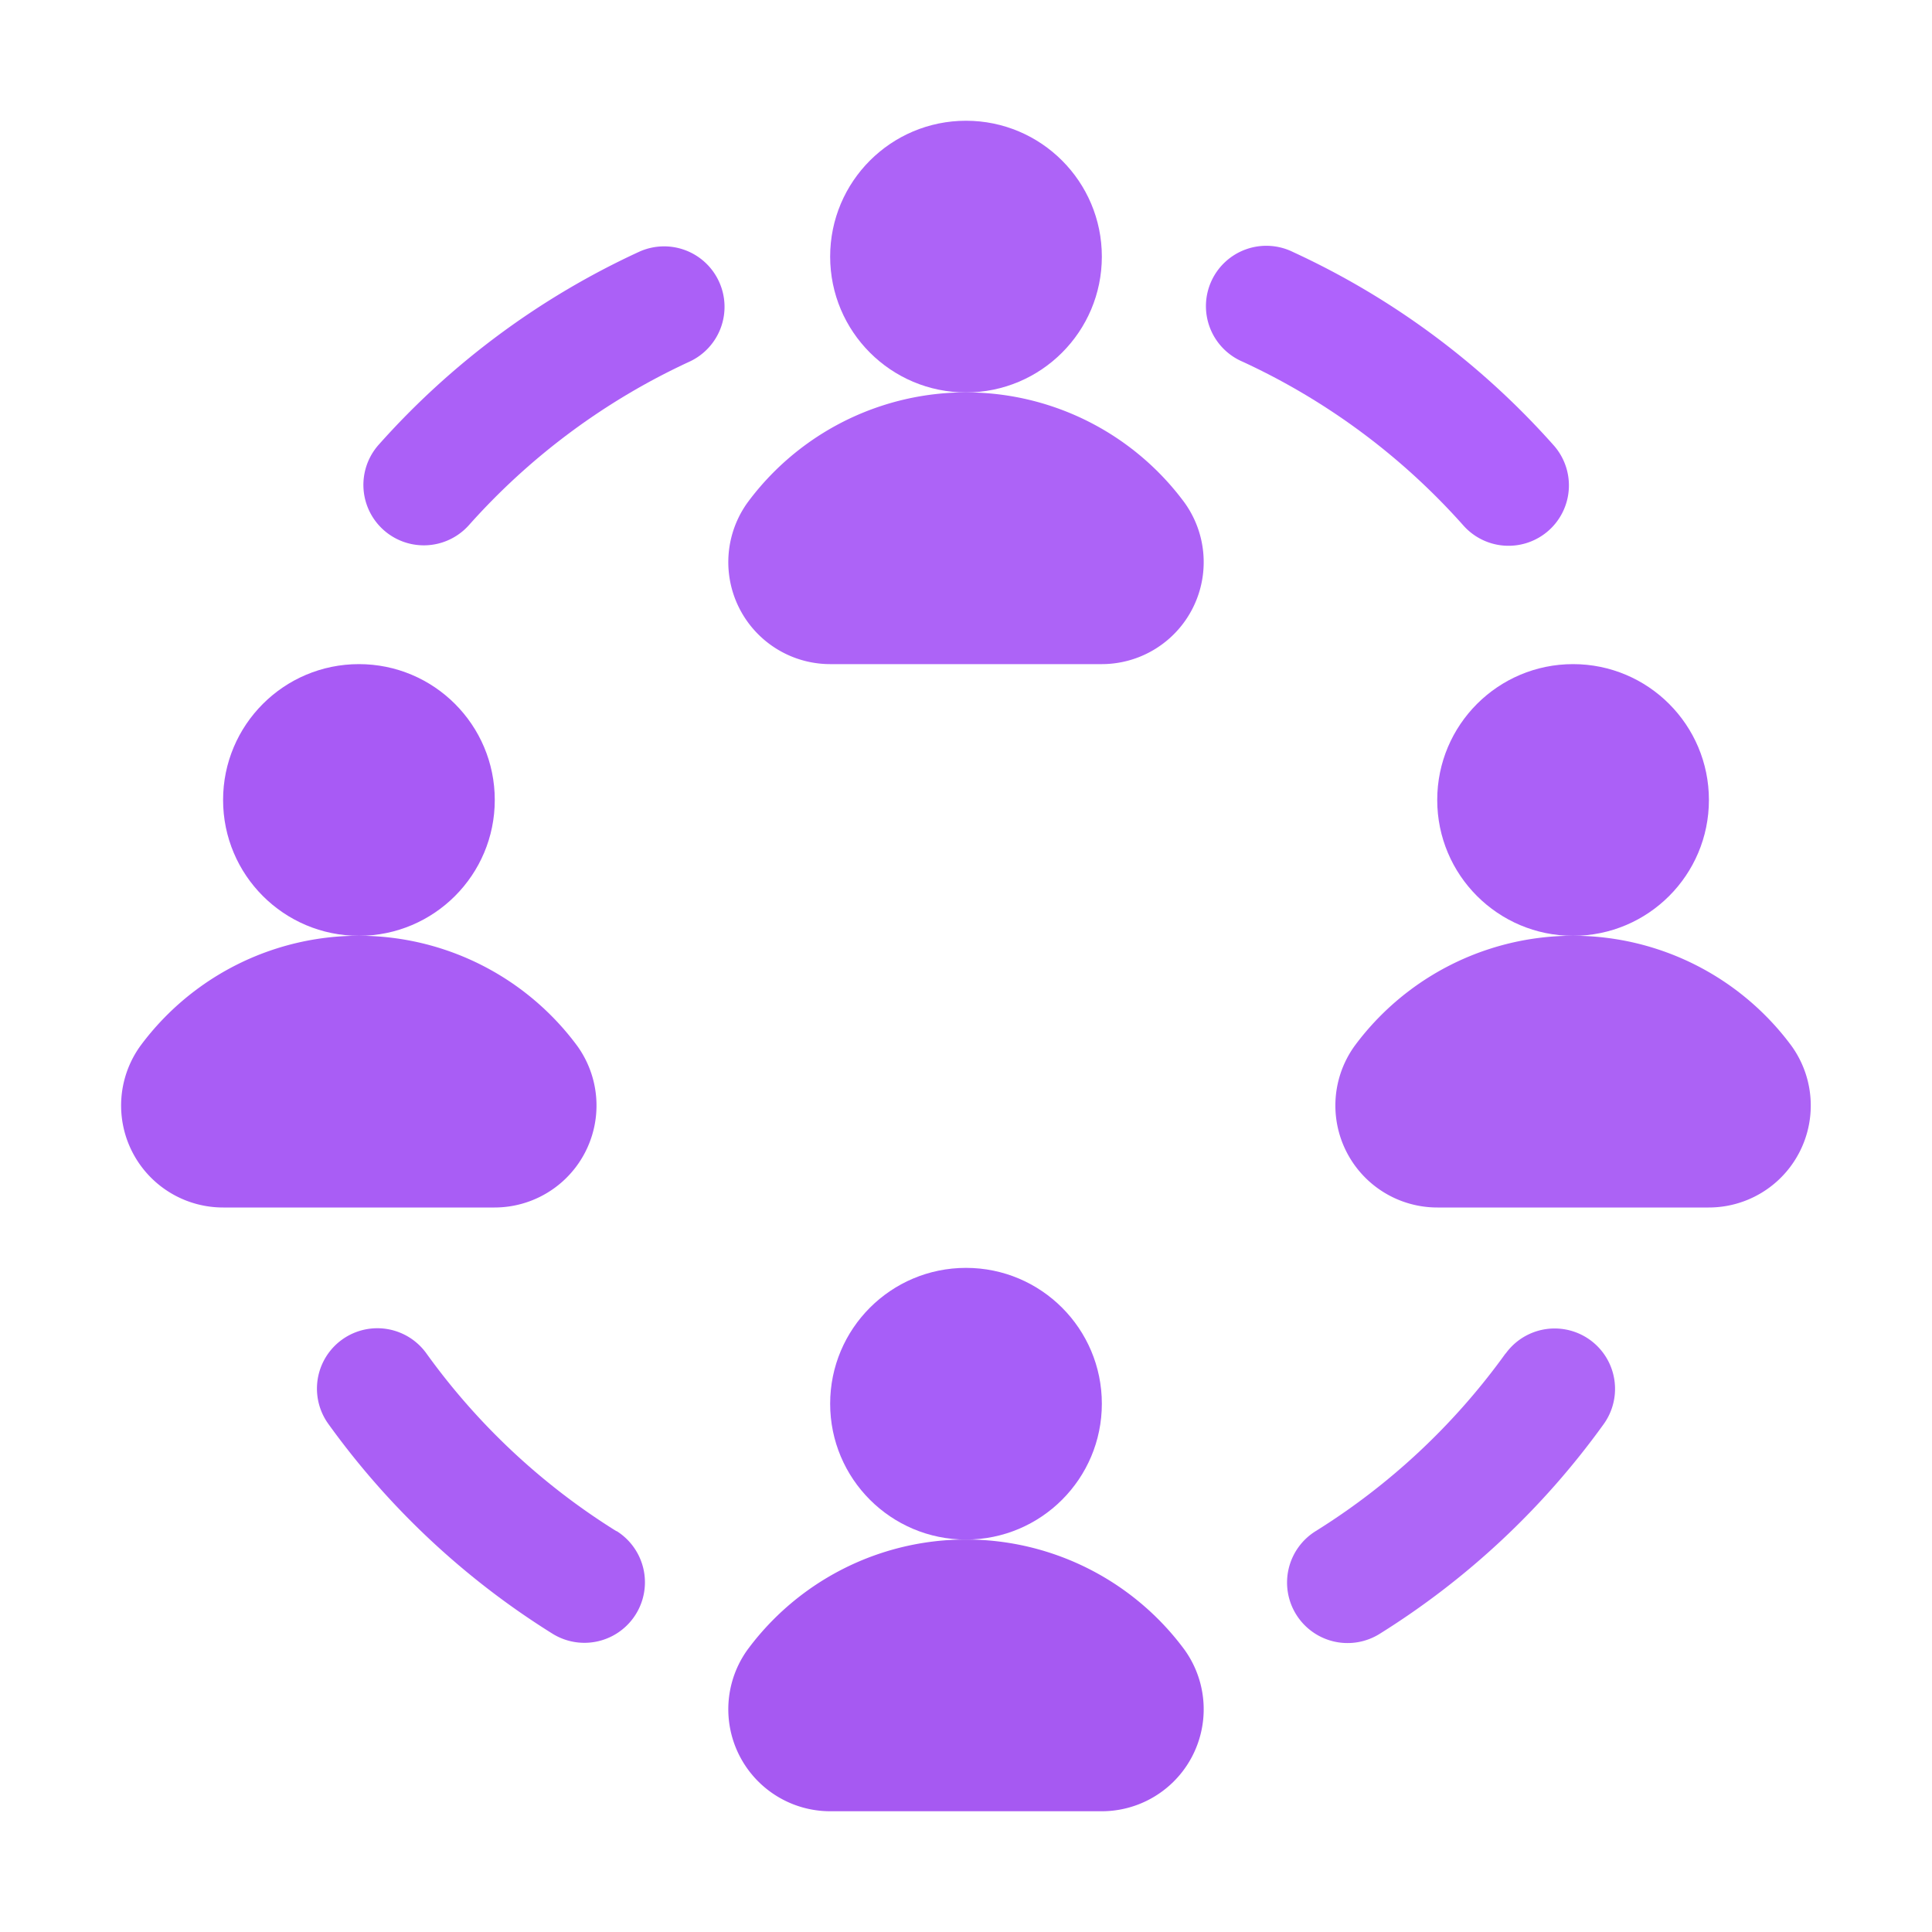 <svg xmlns="http://www.w3.org/2000/svg" viewBox="0 0 32 32"><title>Teamwork</title><g id="Teamwork"><circle cx="16" cy="4.25" r="2.25" id="id_113" style="fill: rgb(173, 99, 247);"></circle><path d="M13.757,11A1.689,1.689,0,0,1,12.38,8.326a4.5,4.5,0,0,1,7.24,0A1.689,1.689,0,0,1,18.243,11Z" id="id_114" style="fill: rgb(173, 99, 247);"></path><circle cx="26.055" cy="13.25" r="2.25" id="id_115" style="fill: rgb(171, 96, 247);"></circle><path d="M23.812,20a1.689,1.689,0,0,1-1.377-2.674,4.5,4.5,0,0,1,7.24,0A1.689,1.689,0,0,1,28.3,20Z" id="id_116" style="fill: rgb(172, 98, 245);"></path><circle cx="5.945" cy="13.25" r="2.25" id="id_117" style="fill: rgb(168, 90, 245);"></circle><path d="M3.7,20a1.689,1.689,0,0,1-1.377-2.674,4.5,4.5,0,0,1,7.24,0A1.689,1.689,0,0,1,8.188,20Z" id="id_118" style="fill: rgb(169, 93, 245);"></path><circle cx="16" cy="23.25" r="2.25" id="id_119" style="fill: rgb(167, 94, 248);"></circle><path d="M13.757,30a1.689,1.689,0,0,1-1.377-2.674,4.5,4.5,0,0,1,7.24,0A1.689,1.689,0,0,1,18.243,30Z" id="id_120" style="fill: rgb(166, 89, 242);"></path><path d="M11.908,4.662a1,1,0,0,0-1.326-.49A13.106,13.106,0,0,0,6.275,7.363,1,1,0,1,0,7.765,8.7a11.148,11.148,0,0,1,3.653-2.709A1,1,0,0,0,11.908,4.662Z" id="id_121" style="fill: rgb(171, 96, 247);"></path><path d="M24.938,22.416a11.113,11.113,0,0,1-3.149,2.946,1,1,0,0,0,1.062,1.7,13.133,13.133,0,0,0,3.711-3.474,1,1,0,0,0-1.624-1.168Z" id="id_122" style="fill: rgb(174, 102, 247);"></path><path d="M24.235,8.7a1,1,0,1,0,1.49-1.334,13.106,13.106,0,0,0-4.307-3.191,1,1,0,1,0-.836,1.816A11.148,11.148,0,0,1,24.235,8.7Z" id="id_123" style="fill: rgb(175, 98, 252);"></path><path d="M10.211,25.362a11.113,11.113,0,0,1-3.149-2.946,1,1,0,0,0-1.624,1.168,13.133,13.133,0,0,0,3.711,3.474,1,1,0,0,0,1.062-1.7Z" id="id_124" style="fill: rgb(170, 95, 245);"></path></g></svg>